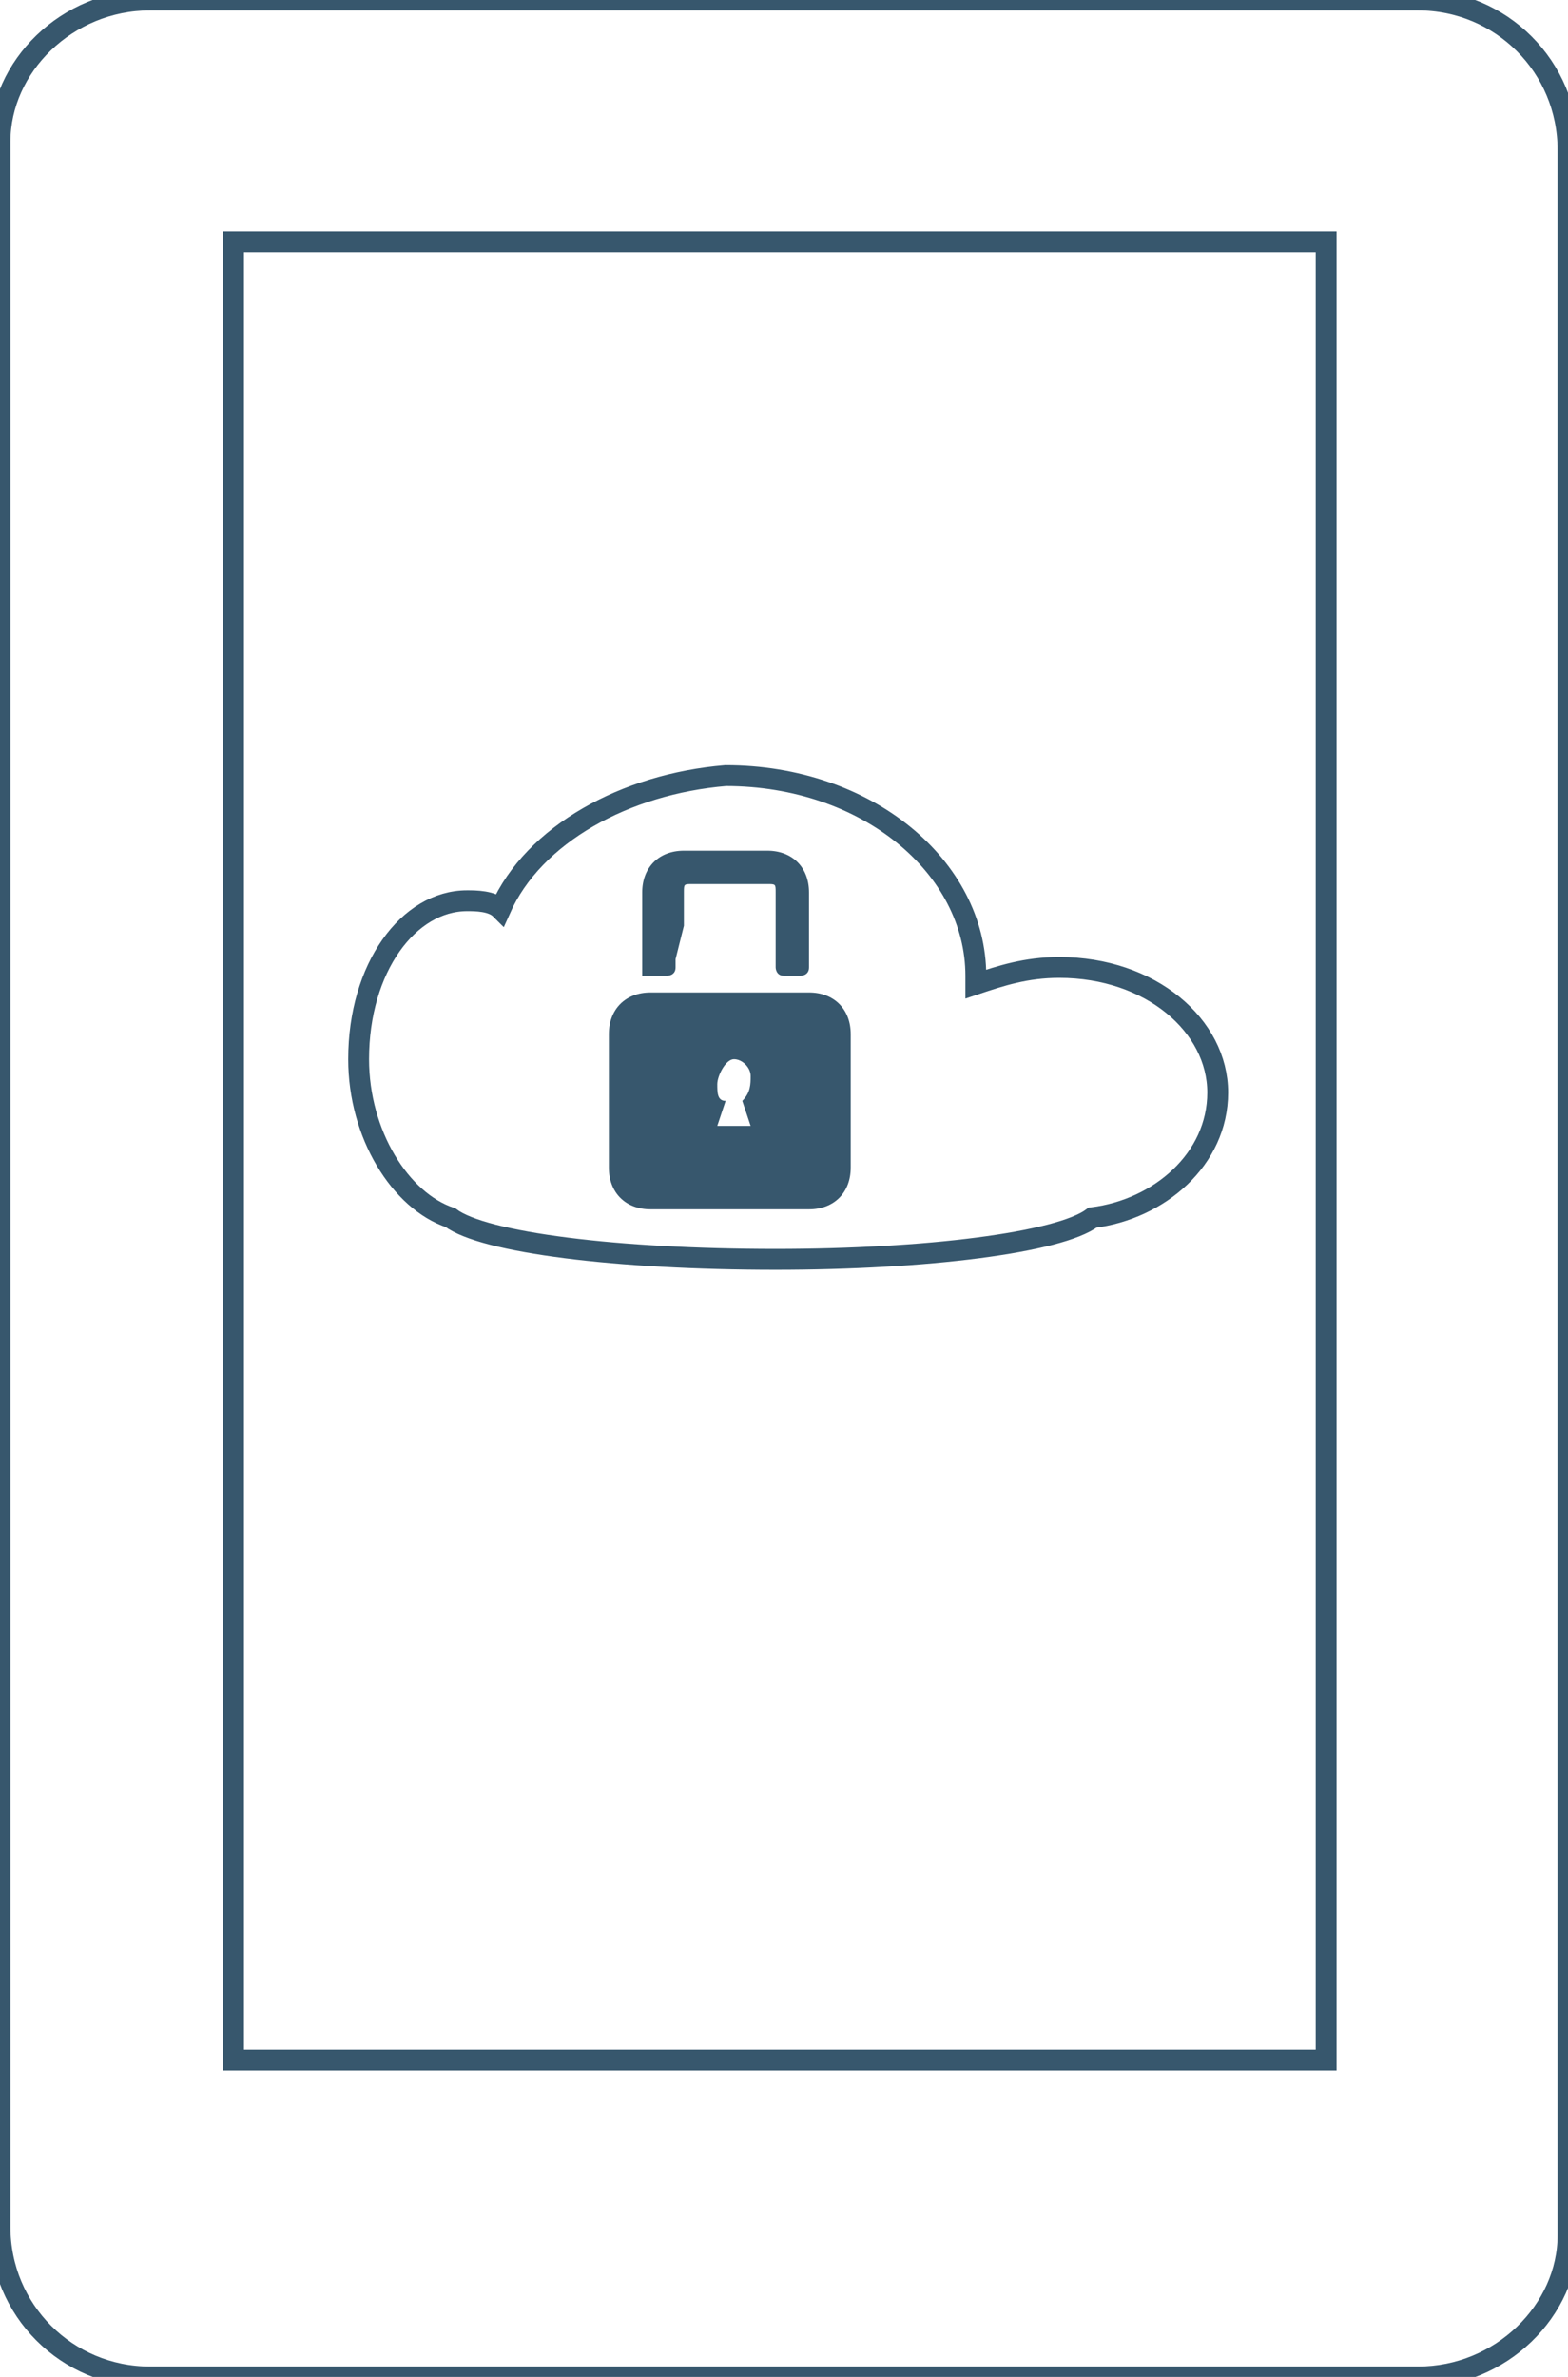 <svg xmlns="http://www.w3.org/2000/svg" viewBox="0 0 18.8 28.5"><path fill="none" stroke="#37576D" stroke-width=".25" stroke-miterlimit="10" d="M17 28.5H1.8c-1 0-1.8-.8-1.8-1.8v-25C0 .8.8 0 1.8 0H17c1 0 1.8.8 1.8 1.8v25c0 .9-.8 1.7-1.8 1.7z"/><path fill="none" stroke="#37576D" stroke-width=".25" stroke-miterlimit="10" d="M2.8 2.9h13.1v21.8H2.8z"/><path fill="none" stroke="#37576D" stroke-width=".25" stroke-miterlimit="10" d="M14.6 13.1c0-.8-.8-1.5-1.9-1.5-.4 0-.7.1-1 .2v-.1c0-1.3-1.3-2.4-3-2.4-1.2.1-2.3.7-2.7 1.6-.1-.1-.3-.1-.4-.1-.7 0-1.3.8-1.3 1.9 0 .9.5 1.7 1.1 1.9.4.3 2 .5 3.9.5 1.8 0 3.4-.2 3.8-.5.8-.1 1.5-.7 1.5-1.5z"/><g fill="#37576D"><path d="M9.7 11.9H7.8c-.3 0-.5.2-.5.5V14c0 .3.2.5.5.5h1.9c.3 0 .5-.2.5-.5v-1.6c0-.3-.2-.5-.5-.5zm-.8 1.3l.1.3h-.4l.1-.3c-.1 0-.1-.1-.1-.2s.1-.3.2-.3.2.1.2.2 0 .2-.1.3zM8.2 11.1v-.4c0-.1 0-.1.1-.1h.9c.1 0 .1 0 .1.1v.9s0 .1.1.1h.2s.1 0 .1-.1v-.9c0-.3-.2-.5-.5-.5h-1c-.3 0-.5.2-.5.5v1H8s.1 0 .1-.1v-.1"/></g></svg>